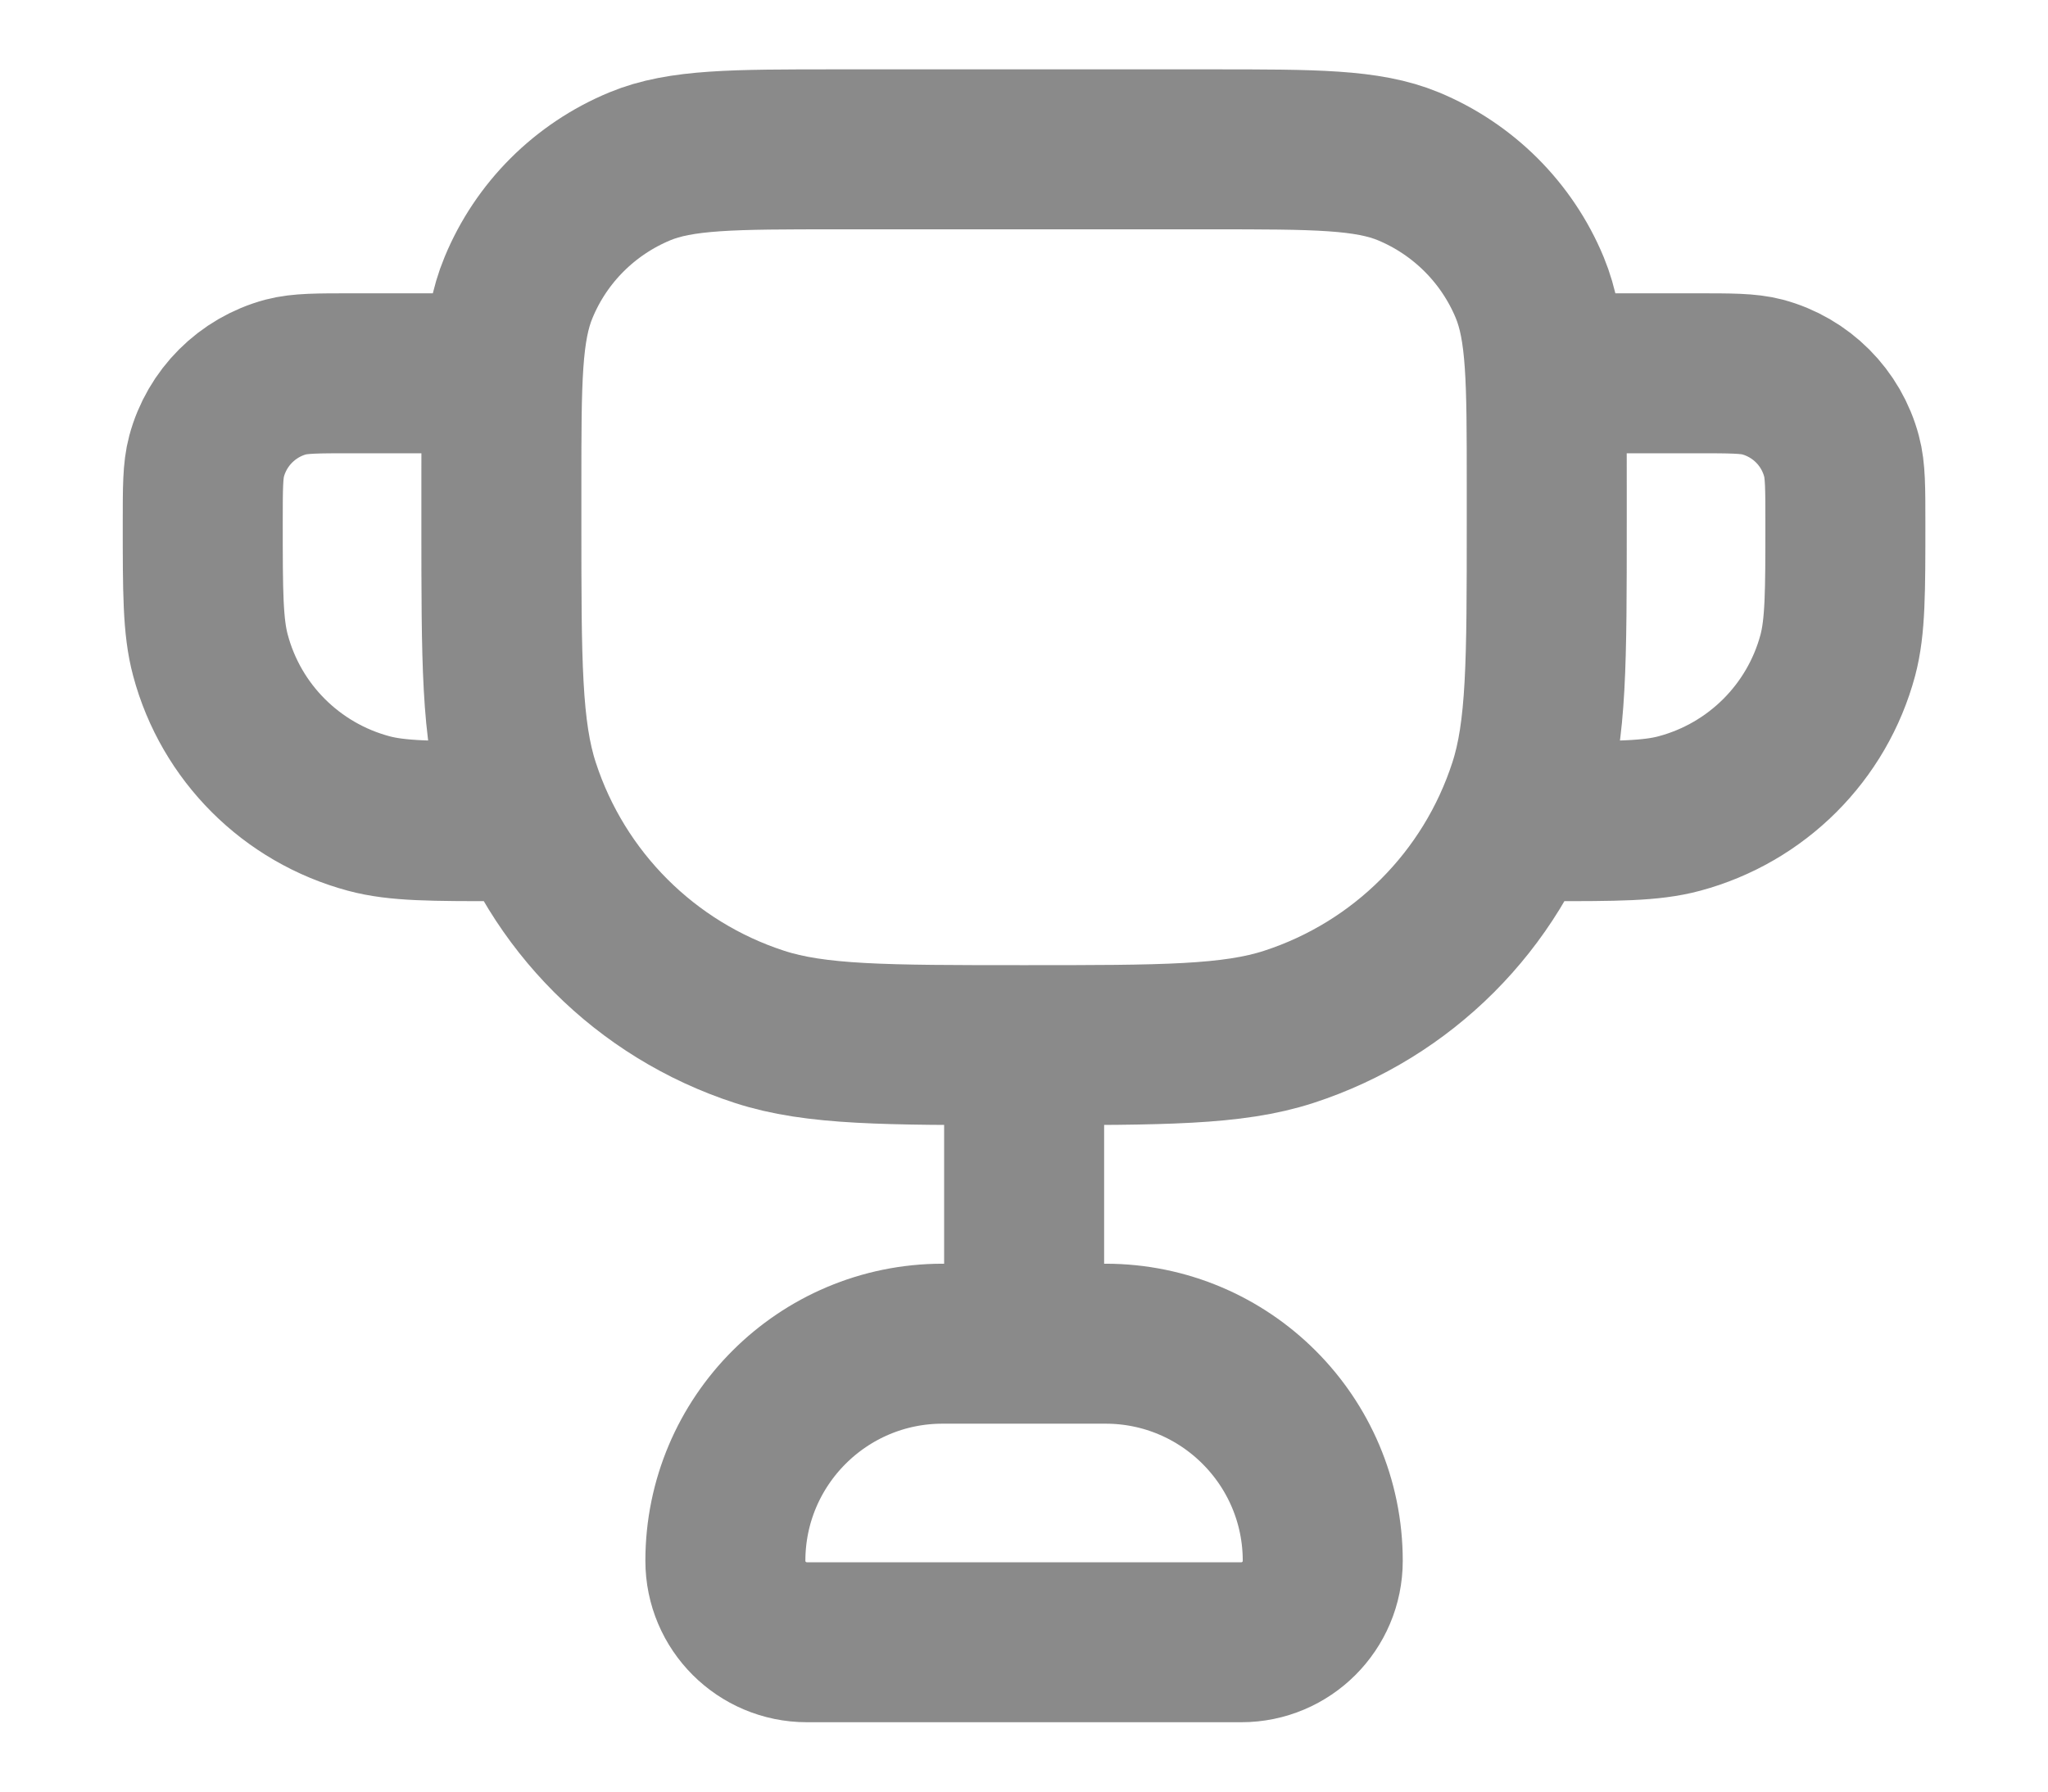 <svg width="16" height="14" viewBox="0 0 16 14" fill="none" xmlns="http://www.w3.org/2000/svg">
<g id="trophy" opacity="0.7">
<path id="Vector" d="M3.917 2.917H2.751C2.479 2.917 2.344 2.917 2.233 2.946C1.931 3.027 1.695 3.263 1.614 3.565C1.584 3.676 1.584 3.812 1.584 4.083V4.083C1.584 4.626 1.584 4.897 1.644 5.12C1.805 5.724 2.277 6.195 2.881 6.357C3.104 6.417 3.375 6.417 3.917 6.417V6.417M12.084 2.917H13.251C13.522 2.917 13.658 2.917 13.769 2.946C14.071 3.027 14.307 3.263 14.387 3.565C14.417 3.676 14.417 3.812 14.417 4.083V4.083C14.417 4.626 14.417 4.897 14.358 5.12C14.196 5.724 13.724 6.195 13.12 6.357C12.898 6.417 12.627 6.417 12.084 6.417V6.417M8.001 8.167V10.5M6.304 12.833H9.698C10.049 12.833 10.334 12.548 10.334 12.197V12.197C10.334 11.26 9.574 10.5 8.637 10.5H7.364C6.427 10.5 5.667 11.26 5.667 12.197V12.197C5.667 12.548 5.952 12.833 6.304 12.833ZM8.001 8.167V8.167C9.086 8.167 9.629 8.167 10.069 8.024C10.957 7.735 11.653 7.039 11.941 6.151C12.084 5.712 12.084 5.169 12.084 4.083V3.792C12.084 2.976 12.084 2.569 11.951 2.247C11.773 1.818 11.432 1.478 11.004 1.3C10.682 1.167 10.274 1.167 9.459 1.167H6.542C5.727 1.167 5.319 1.167 4.998 1.3C4.569 1.478 4.228 1.818 4.051 2.247C3.917 2.569 3.917 2.976 3.917 3.792V4.083C3.917 5.169 3.917 5.712 4.06 6.151C4.349 7.039 5.045 7.735 5.933 8.024C6.372 8.167 6.915 8.167 8.001 8.167Z" stroke="#585858" stroke-width="1.25" stroke-linecap="round" stroke-linejoin="round"/>
</g>
</svg>
